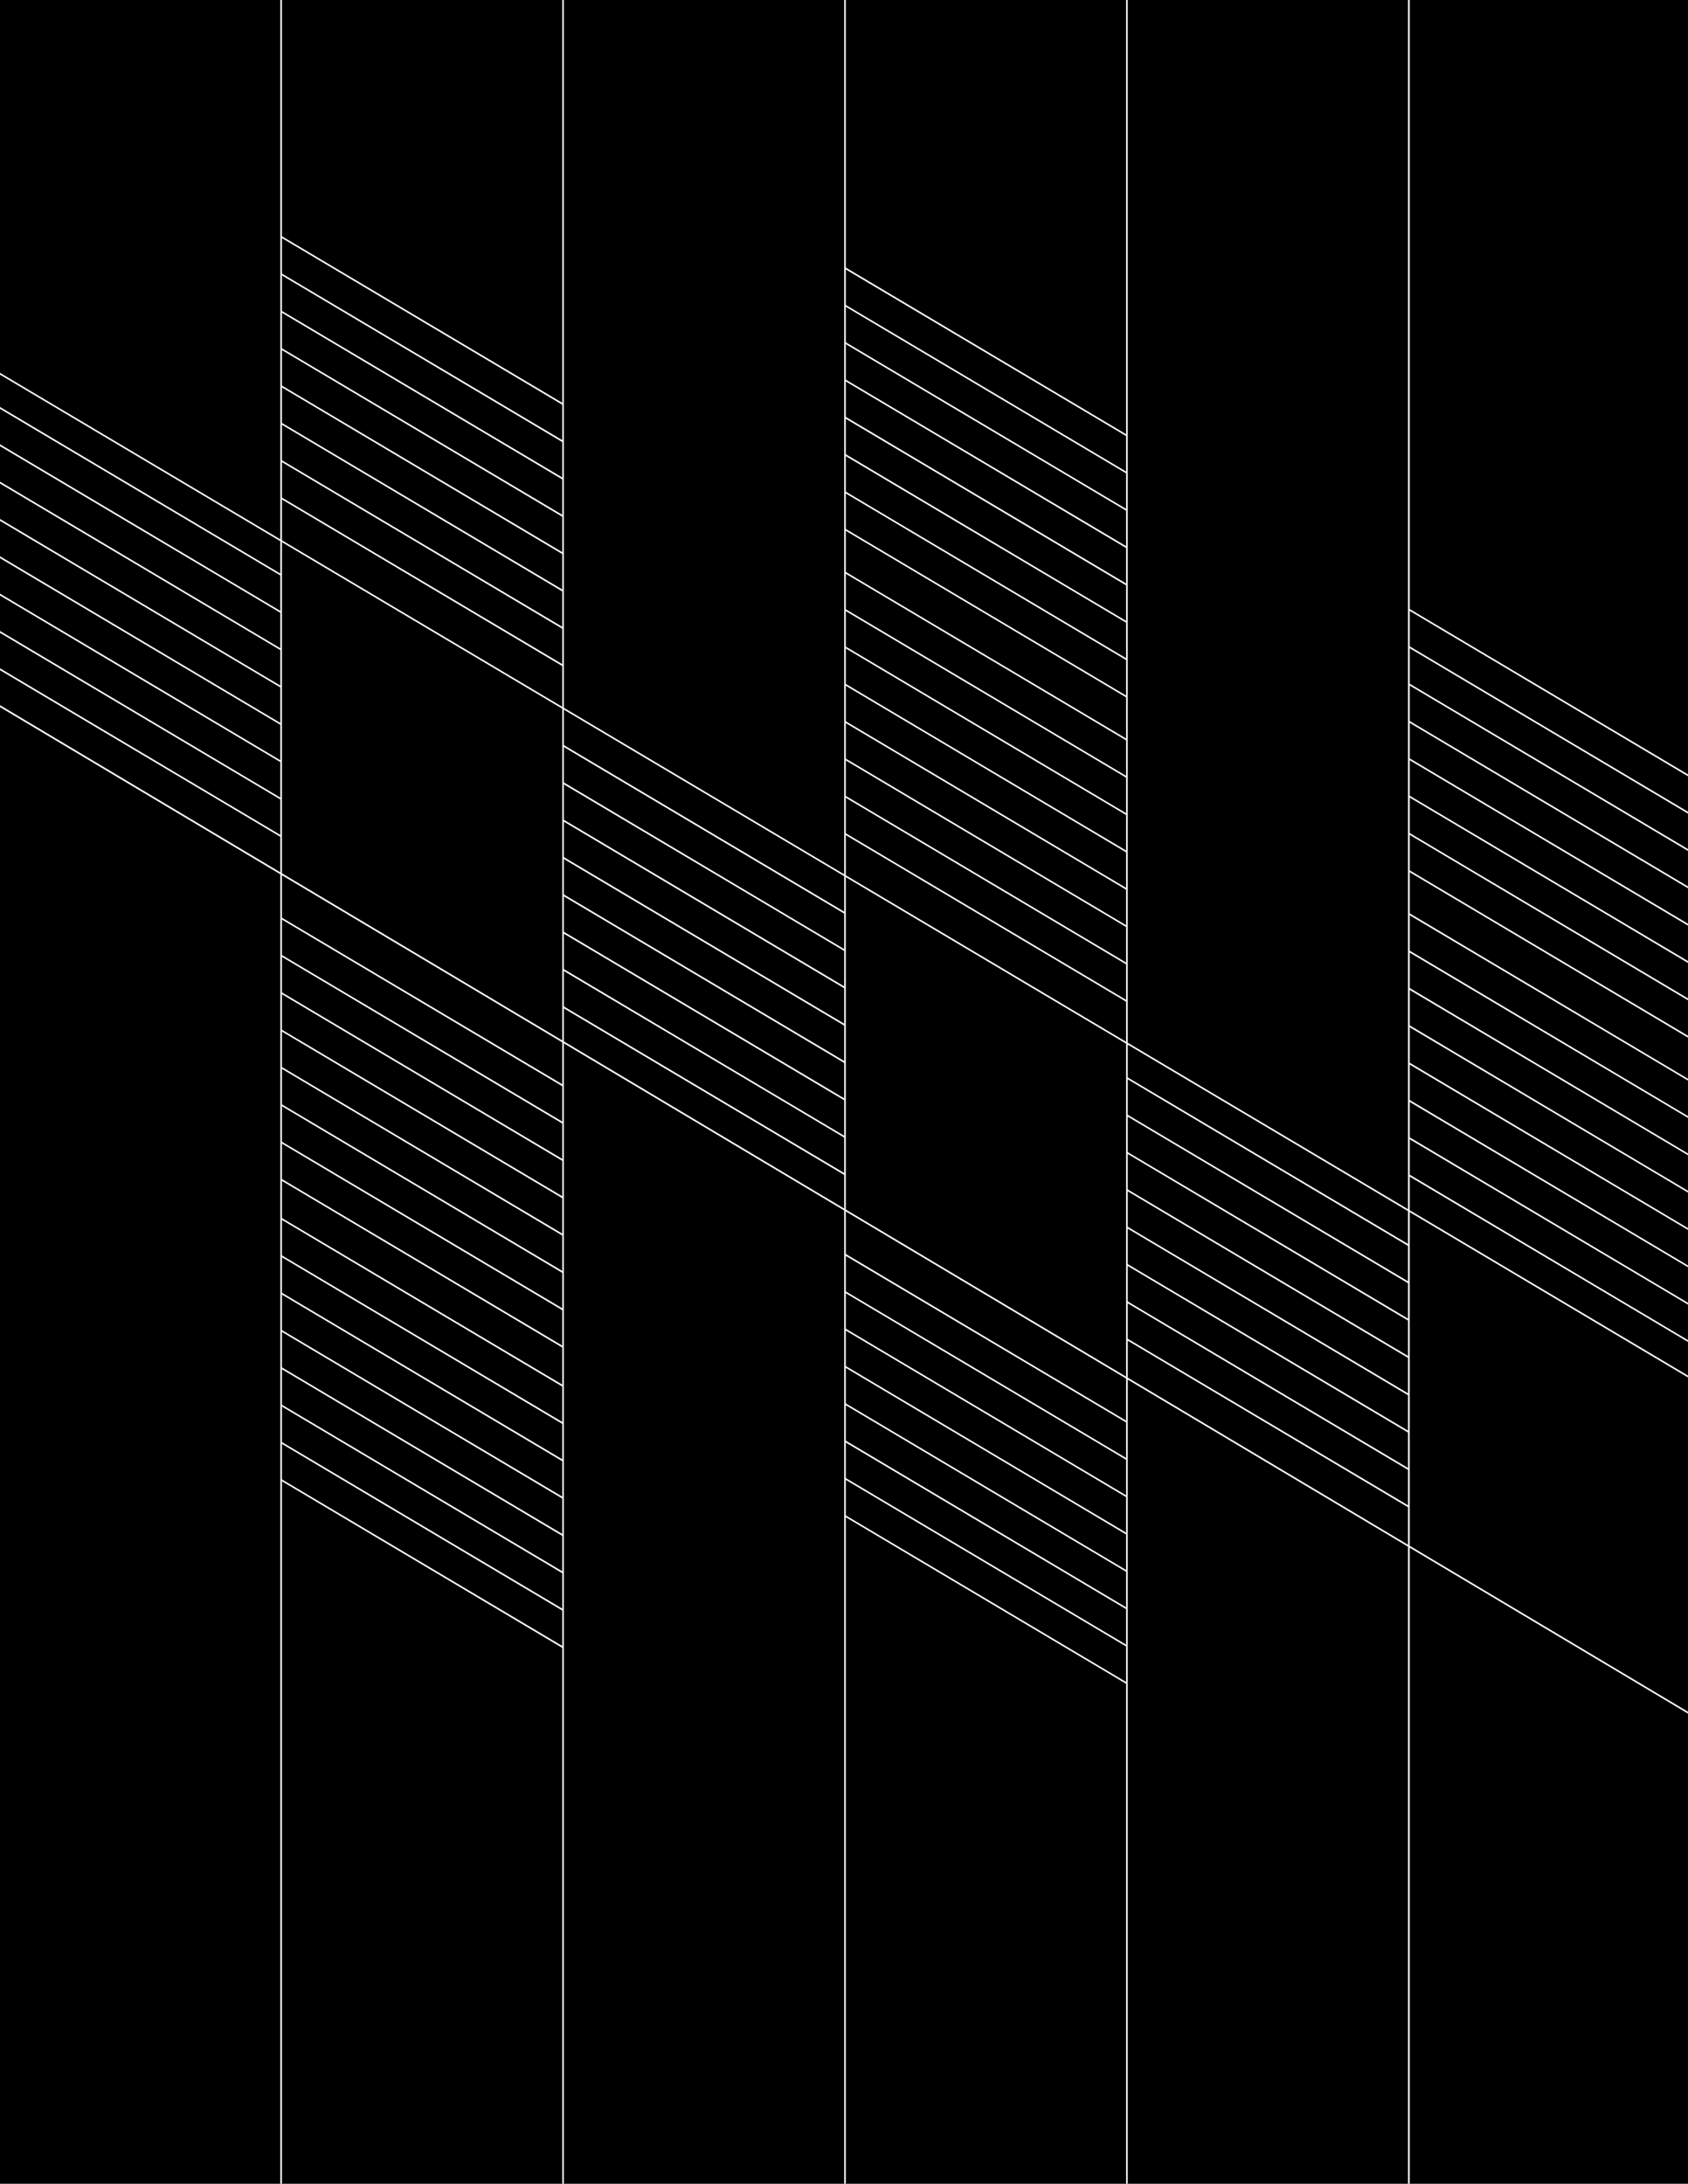 <?xml version="1.0" encoding="UTF-8"?>
<svg id="Layer_1" data-name="Layer 1" xmlns="http://www.w3.org/2000/svg" xmlns:xlink="http://www.w3.org/1999/xlink" viewBox="0 0 230.63 298.31">
  <defs>
    <style>
      .cls-1 {
        clip-path: url(#clippath);
      }

      .cls-2 {
        fill: none;
      }

      .cls-2, .cls-3, .cls-4 {
        stroke-width: 0px;
      }

      .cls-4 {
        fill: #fff;
      }
    </style>
    <clipPath id="clippath">
      <rect class="cls-2" width="230.63" height="298.31"/>
    </clipPath>
  </defs>
  <rect class="cls-3" width="230.63" height="298.31"/>
  <g class="cls-1">
    <rect class="cls-4" x="38.3" y="0" width=".22" height="299.12"/>
    <rect class="cls-4" x="76.82" y="0" width=".22" height="299.12"/>
    <rect class="cls-4" x="115.34" y="0" width=".22" height="299.12"/>
    <rect class="cls-4" x="153.86" y="0" width=".22" height="299.12"/>
    <rect class="cls-4" x="192.38" y="0" width=".22" height="299.12"/>
    <g>
      <polygon class="cls-4" points="115.46 124.61 76.93 101.72 76.93 101.98 115.46 124.87 115.46 124.61"/>
      <polygon class="cls-4" points="115.46 129.72 76.93 106.82 76.93 107.08 115.46 129.97 115.46 129.72"/>
      <polygon class="cls-4" points="115.46 134.81 76.93 111.92 76.93 112.18 115.46 135.07 115.46 134.81"/>
      <polygon class="cls-4" points="115.46 139.91 76.93 117.02 76.93 117.28 115.46 140.17 115.46 139.91"/>
      <polygon class="cls-4" points="115.46 145.01 76.93 122.12 76.93 122.38 115.46 145.27 115.46 145.01"/>
      <polygon class="cls-4" points="115.46 150.11 76.93 127.22 76.93 127.48 115.46 150.37 115.46 150.11"/>
      <polygon class="cls-4" points="115.46 155.22 76.93 132.32 76.93 132.58 115.46 155.47 115.46 155.22"/>
      <polygon class="cls-4" points="76.93 137.42 76.93 137.68 115.46 160.57 115.46 160.31 76.93 137.42"/>
      <polygon class="cls-4" points="153.97 100.95 115.46 78.07 115.46 78.32 153.97 101.2 153.97 100.95"/>
      <polygon class="cls-4" points="153.97 106.05 115.46 83.17 115.46 83.42 153.97 106.3 153.97 106.05"/>
      <polygon class="cls-4" points="153.97 111.15 115.46 88.27 115.46 88.52 153.97 111.4 153.97 111.15"/>
      <polygon class="cls-4" points="153.97 116.25 115.46 93.37 115.46 93.62 153.97 116.5 153.97 116.25"/>
      <polygon class="cls-4" points="153.97 121.35 115.46 98.47 115.46 98.72 153.97 121.6 153.97 121.35"/>
      <polygon class="cls-4" points="153.97 126.45 115.46 103.57 115.46 103.82 153.97 126.7 153.97 126.45"/>
      <polygon class="cls-4" points="153.97 131.55 115.46 108.67 115.46 108.92 153.97 131.8 153.97 131.55"/>
      <polygon class="cls-4" points="153.97 136.65 115.46 113.77 115.46 114.02 153.97 136.9 153.97 136.65"/>
      <polygon class="cls-4" points="153.97 59.38 115.46 36.49 115.46 36.75 153.97 59.63 153.97 59.38"/>
      <polygon class="cls-4" points="153.97 64.48 115.46 41.6 115.46 41.85 153.97 64.73 153.97 64.48"/>
      <polygon class="cls-4" points="153.97 69.58 115.46 46.7 115.46 46.95 153.97 69.83 153.97 69.58"/>
      <polygon class="cls-4" points="153.97 74.67 115.46 51.8 115.46 52.05 153.97 74.93 153.97 74.67"/>
      <polygon class="cls-4" points="153.97 79.77 115.46 56.89 115.46 57.15 153.97 80.03 153.97 79.77"/>
      <polygon class="cls-4" points="153.97 84.88 115.46 61.99 115.46 62.25 153.97 85.13 153.97 84.88"/>
      <polygon class="cls-4" points="153.97 89.98 115.46 67.1 115.46 67.35 153.97 90.23 153.97 89.98"/>
      <polygon class="cls-4" points="153.97 95.08 115.46 72.2 115.46 72.45 153.97 95.33 153.97 95.08"/>
      <polygon class="cls-4" points="115.46 171.5 153.97 194.38 153.97 194.13 115.46 171.24 115.46 171.5"/>
      <polygon class="cls-4" points="115.46 176.6 153.97 199.48 153.97 199.23 115.46 176.35 115.46 176.6"/>
      <polygon class="cls-4" points="115.46 181.7 153.97 204.58 153.97 204.33 115.46 181.45 115.46 181.7"/>
      <polygon class="cls-4" points="115.46 186.8 153.97 209.68 153.97 209.43 115.46 186.55 115.46 186.8"/>
      <polygon class="cls-4" points="115.46 191.9 153.97 214.78 153.97 214.53 115.46 191.65 115.46 191.9"/>
      <polygon class="cls-4" points="115.46 197 153.97 219.88 153.97 219.63 115.46 196.74 115.46 197"/>
      <polygon class="cls-4" points="115.46 202.1 153.97 224.98 153.97 224.73 115.46 201.85 115.46 202.1"/>
      <polygon class="cls-4" points="115.46 207.2 153.97 230.08 153.97 229.83 115.46 206.95 115.46 207.2"/>
      <polygon class="cls-4" points="231.65 148.22 231.76 148.04 192.49 124.7 192.49 124.96 231.65 148.22"/>
      <polygon class="cls-4" points="231.65 153.32 231.76 153.14 192.49 129.8 192.49 130.06 231.65 153.32"/>
      <polygon class="cls-4" points="231.65 158.42 231.76 158.24 192.49 134.9 192.49 135.16 231.65 158.42"/>
      <polygon class="cls-4" points="231.65 163.52 231.76 163.34 192.49 140 192.49 140.26 231.65 163.52"/>
      <polygon class="cls-4" points="231.65 168.62 231.76 168.44 192.49 145.1 192.49 145.36 231.65 168.62"/>
      <polygon class="cls-4" points="231.65 173.72 231.76 173.54 192.49 150.2 192.49 150.46 231.65 173.72"/>
      <polygon class="cls-4" points="231.65 178.82 231.76 178.64 192.49 155.3 192.49 155.56 231.65 178.82"/>
      <polygon class="cls-4" points="231.65 183.92 231.76 183.74 192.49 160.4 192.49 160.66 231.65 183.92"/>
      <polygon class="cls-4" points="231.76 106.46 192.49 83.13 192.49 83.38 231.65 106.65 231.76 106.46"/>
      <polygon class="cls-4" points="231.76 111.56 192.49 88.23 192.49 88.48 231.65 111.75 231.76 111.56"/>
      <polygon class="cls-4" points="231.65 116.85 231.76 116.66 192.49 93.33 192.49 93.58 231.65 116.85"/>
      <polygon class="cls-4" points="231.65 121.95 231.76 121.76 192.49 98.43 192.49 98.68 231.65 121.95"/>
      <polygon class="cls-4" points="231.65 127.05 231.76 126.86 192.49 103.53 192.49 103.78 231.65 127.05"/>
      <polygon class="cls-4" points="231.65 132.15 231.76 131.96 192.49 108.63 192.49 108.88 231.65 132.15"/>
      <polygon class="cls-4" points="231.65 137.25 231.76 137.06 192.49 113.73 192.49 113.98 231.65 137.25"/>
      <polygon class="cls-4" points="231.65 142.35 231.76 142.16 192.49 118.83 192.49 119.08 231.65 142.35"/>
      <polygon class="cls-4" points="153.97 147.37 192.49 170.26 192.49 170 153.97 147.12 153.97 147.37"/>
      <polygon class="cls-4" points="153.97 152.47 192.49 175.36 192.49 175.1 153.97 152.22 153.97 152.47"/>
      <polygon class="cls-4" points="153.97 157.57 192.49 180.46 192.49 180.2 153.97 157.32 153.97 157.57"/>
      <polygon class="cls-4" points="153.97 162.67 192.49 185.56 192.49 185.3 153.97 162.42 153.97 162.67"/>
      <polygon class="cls-4" points="153.97 167.77 192.49 190.66 192.49 190.4 153.97 167.52 153.97 167.77"/>
      <polygon class="cls-4" points="153.97 172.87 192.49 195.76 192.49 195.5 153.97 172.62 153.97 172.87"/>
      <polygon class="cls-4" points="153.97 177.97 192.49 200.86 192.49 200.6 153.97 177.72 153.97 177.97"/>
      <polygon class="cls-4" points="153.97 183.07 192.49 205.96 192.49 205.7 153.97 182.82 153.97 183.07"/>
      <polygon class="cls-4" points="38.41 78.42 -1.05 54.97 -1.16 55.16 38.41 78.67 38.41 78.42"/>
      <polygon class="cls-4" points="38.41 83.52 -1.05 60.07 -1.16 60.26 38.41 83.77 38.41 83.52"/>
      <polygon class="cls-4" points="38.41 88.62 -1.05 65.17 -1.16 65.36 38.41 88.87 38.41 88.62"/>
      <polygon class="cls-4" points="38.41 93.72 -1.05 70.27 -1.16 70.46 38.41 93.97 38.41 93.72"/>
      <polygon class="cls-4" points="38.41 98.82 -1.05 75.37 -1.16 75.56 38.41 99.07 38.41 98.82"/>
      <polygon class="cls-4" points="38.41 103.92 -1.05 80.47 -1.16 80.66 38.41 104.17 38.41 103.92"/>
      <polygon class="cls-4" points="38.41 109.02 -1.05 85.57 -1.16 85.76 38.41 109.27 38.41 109.02"/>
      <polygon class="cls-4" points="38.41 114.12 -1.05 90.67 -1.16 90.86 38.41 114.37 38.41 114.12"/>
      <polygon class="cls-4" points="38.41 32.21 38.41 32.46 76.93 55.35 76.93 55.09 38.41 32.21"/>
      <polygon class="cls-4" points="38.41 37.31 38.41 37.56 76.93 60.45 76.93 60.19 38.41 37.31"/>
      <polygon class="cls-4" points="38.41 42.41 38.41 42.66 76.93 65.55 76.93 65.29 38.41 42.41"/>
      <polygon class="cls-4" points="38.41 47.51 38.41 47.76 76.93 70.65 76.93 70.39 38.41 47.51"/>
      <polygon class="cls-4" points="38.41 52.61 38.41 52.86 76.93 75.75 76.93 75.49 38.41 52.61"/>
      <polygon class="cls-4" points="38.41 57.71 38.41 57.96 76.93 80.85 76.93 80.59 38.41 57.71"/>
      <polygon class="cls-4" points="38.41 62.81 38.41 63.06 76.93 85.95 76.93 85.69 38.41 62.81"/>
      <polygon class="cls-4" points="38.41 67.91 38.41 68.16 76.93 91.05 76.93 90.79 38.41 67.91"/>
      <polygon class="cls-4" points="38.41 125.55 76.93 148.44 76.93 148.18 38.41 125.3 38.41 125.55"/>
      <polygon class="cls-4" points="38.41 130.65 76.93 153.54 76.93 153.28 38.41 130.4 38.41 130.65"/>
      <polygon class="cls-4" points="38.41 135.75 76.93 158.64 76.93 158.38 38.41 135.5 38.41 135.75"/>
      <polygon class="cls-4" points="38.41 140.85 76.93 163.74 76.93 163.48 38.41 140.6 38.41 140.85"/>
      <polygon class="cls-4" points="38.41 145.95 76.93 168.84 76.93 168.58 38.41 145.7 38.41 145.95"/>
      <polygon class="cls-4" points="38.41 151.05 76.93 173.94 76.93 173.68 38.41 150.8 38.41 151.05"/>
      <polygon class="cls-4" points="38.41 156.15 76.93 179.04 76.93 178.78 38.41 155.9 38.41 156.15"/>
      <polygon class="cls-4" points="38.41 161.25 76.93 184.14 76.93 183.88 38.41 161 38.41 161.25"/>
      <polygon class="cls-4" points="38.41 166.58 76.93 189.47 76.93 189.21 38.41 166.33 38.41 166.58"/>
      <polygon class="cls-4" points="38.41 171.68 76.93 194.57 76.93 194.31 38.41 171.43 38.41 171.68"/>
      <polygon class="cls-4" points="38.41 176.78 76.93 199.67 76.93 199.41 38.41 176.53 38.41 176.78"/>
      <polygon class="cls-4" points="38.41 181.88 76.93 204.77 76.93 204.51 38.41 181.63 38.41 181.88"/>
      <polygon class="cls-4" points="38.41 186.98 76.93 209.87 76.93 209.61 38.41 186.73 38.41 186.98"/>
      <polygon class="cls-4" points="38.41 192.08 76.93 214.97 76.93 214.71 38.41 191.83 38.41 192.08"/>
      <polygon class="cls-4" points="38.41 197.18 76.93 220.07 76.93 219.81 38.41 196.93 38.41 197.18"/>
      <polygon class="cls-4" points="38.41 202.28 76.93 225.17 76.93 224.91 38.41 202.03 38.41 202.28"/>
    </g>
    <path class="cls-4" d="m.47,51.21h0l-2.71-1.61c0,.09,0,.17,0,.26L.05,51.21l232.44,138.06.11-.19L.47,51.21Z"/>
    <path class="cls-4" d="m.47,96.61h0l-2.71-1.61c0,.09,0,.17,0,.26l2.28,1.36,232.44,138.57.11-.19L.47,96.61Z"/>
  </g>
</svg>